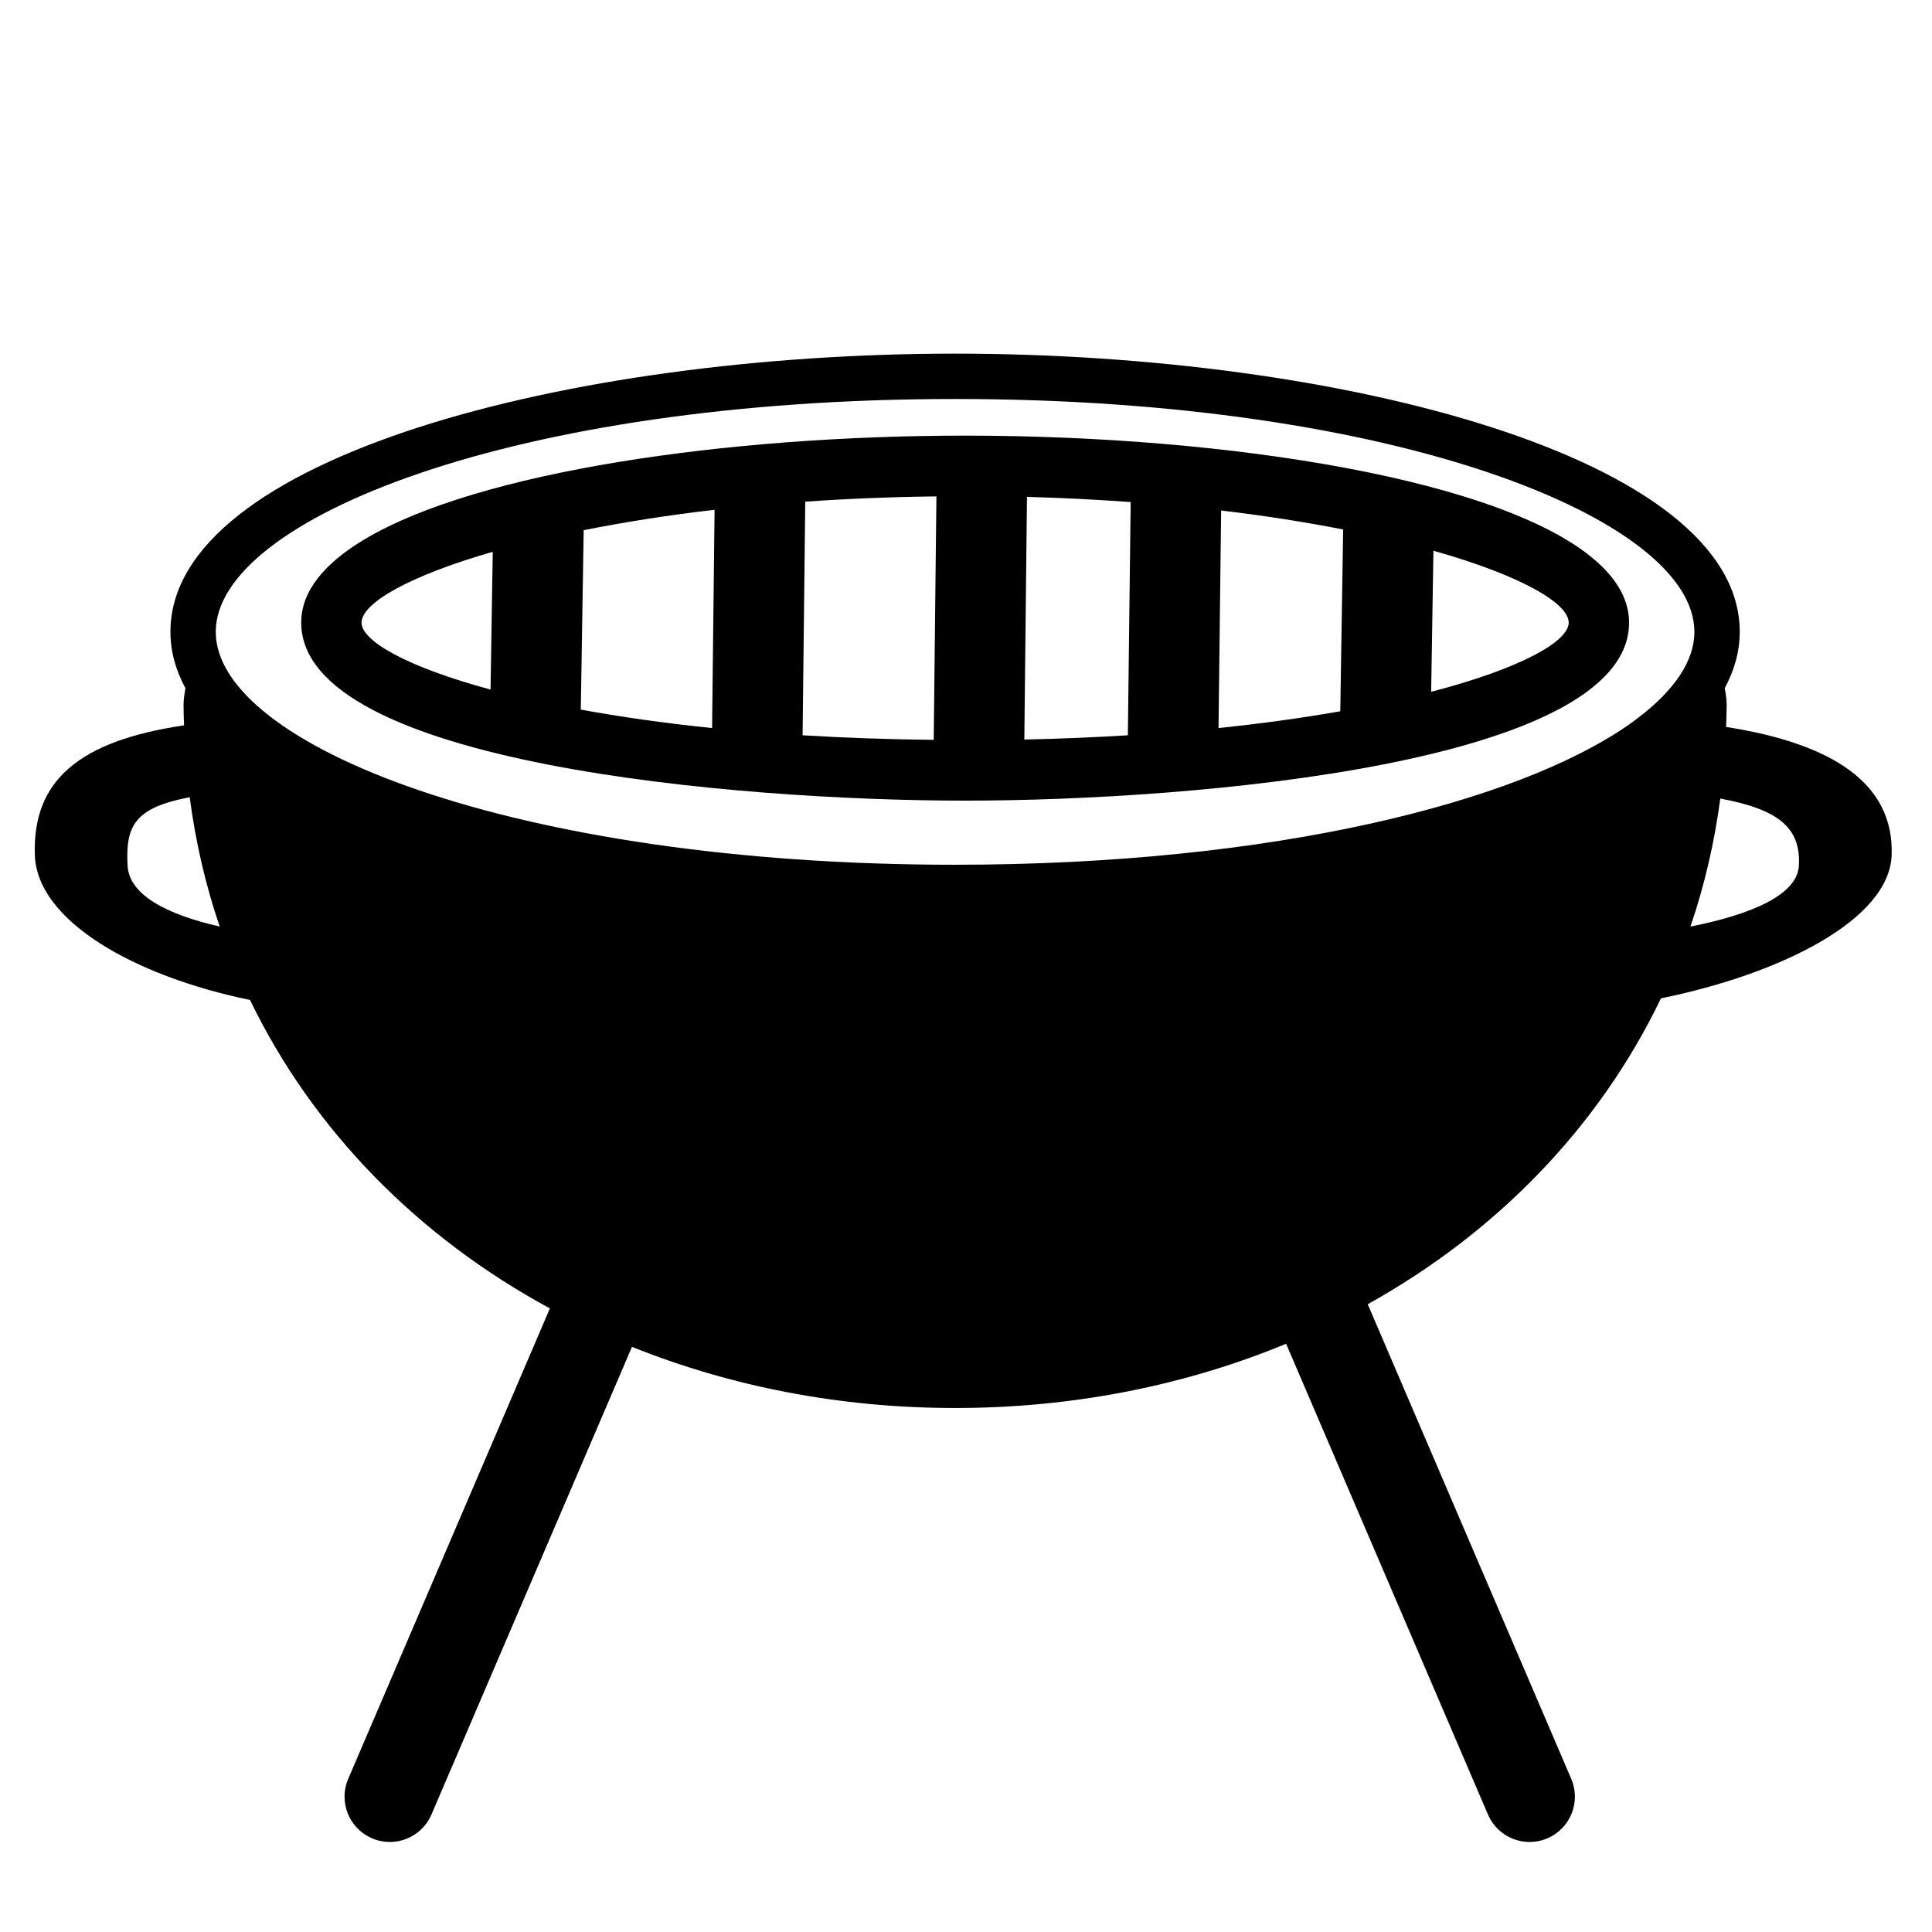 <?xml version="1.0" encoding="iso-8859-1"?>
<!-- Generator: Adobe Illustrator 17.0.0, SVG Export Plug-In . SVG Version: 6.00 Build 0)  -->
<!DOCTYPE svg PUBLIC "-//W3C//DTD SVG 1.1//EN" "http://www.w3.org/Graphics/SVG/1.1/DTD/svg11.dtd">
<svg version="1.1" id="Capa_1" xmlns="http://www.w3.org/2000/svg" xmlns:xlink="http://www.w3.org/1999/xlink" x="0px" y="0px"
	 width="64px" height="64px" viewBox="0 0 64 64" style="enable-background:new 0 0 64 64;" xml:space="preserve">
<g>
	<path d="M8.282,33.125c2.099,4.337,5.58,7.858,9.934,10.218l-6.681,15.584c-0.326,0.761,0.026,1.643,0.788,1.969
		c0.192,0.083,0.393,0.122,0.59,0.122c0.582,0,1.136-0.341,1.38-0.91l6.642-15.492c3.257,1.308,6.881,2.026,10.704,2.026
		c3.925,0,7.642-0.753,10.965-2.128l6.687,15.595c0.244,0.568,0.798,0.909,1.38,0.909c0.197,0,0.397-0.039,0.59-0.122
		c0.762-0.326,1.114-1.208,0.788-1.97l-6.741-15.722c4.256-2.368,7.657-5.854,9.713-10.132c4.014-0.819,7.567-2.617,7.642-4.743
		c0.083-2.376-1.95-3.695-5.484-4.248c0.007-0.234,0.019-0.466,0.019-0.703c0-0.195-0.026-0.388-0.065-0.58
		c0.32-0.593,0.498-1.215,0.498-1.869c0-5.768-13.215-9.214-25.991-9.214S5.646,15.164,5.646,20.931c0,0.654,0.178,1.277,0.498,1.87
		C6.107,22.993,6.08,23.185,6.08,23.38c0,0.218,0.011,0.432,0.017,0.648c-3.507,0.519-5.028,1.848-4.942,4.303
		C1.231,30.505,4.442,32.334,8.282,33.125z M7.147,20.929c0.004-3.724,9.844-7.712,24.491-7.712c14.647,0,24.486,3.987,24.491,7.711
		c0,0.001,0,0.002,0,0.003c0,0.965-0.666,1.948-1.9,2.875c-0.097,0.073-0.194,0.146-0.298,0.218
		c-3.68,2.551-11.738,4.622-22.293,4.622c-14.65,0-24.491-3.989-24.491-7.714C7.146,20.93,7.147,20.93,7.147,20.929z M59.591,28.675
		c-0.05,0.963-1.556,1.615-3.593,2.019c0.462-1.352,0.793-2.769,0.989-4.241C58.91,26.812,59.657,27.414,59.591,28.675z
		 M6.284,26.408c0.195,1.488,0.528,2.92,0.994,4.285c-1.775-0.404-3.002-1.056-3.052-2.018C4.157,27.359,4.45,26.76,6.284,26.408z"
		/>
	<path d="M31.972,26.522c7.607,0,21.993-1.232,21.993-5.897c0-0.721-0.369-1.382-1.028-1.982
		c-3.017-2.749-12.214-4.212-20.965-4.212c-7.887,0-16.136,1.189-19.898,3.436c-1.323,0.791-2.096,1.711-2.096,2.758
		C9.978,25.29,24.364,26.522,31.972,26.522z M47.409,22.917l0.075-4.674c2.875,0.813,4.481,1.732,4.481,2.383
		C51.965,21.246,50.393,22.14,47.409,22.917z M23.589,24.118c-1.616-0.166-3.06-0.376-4.349-0.611l0.095-5.944
		c1.3-0.258,2.741-0.491,4.336-0.675L23.589,24.118z M26.675,16.618c1.371-0.096,2.82-0.156,4.345-0.174l-0.089,8.065
		c-1.536-0.017-2.985-0.069-4.344-0.152L26.675,16.618z M37.362,24.357c-1.088,0.067-2.227,0.116-3.43,0.141l0.088-8.038
		c1.198,0.031,2.337,0.092,3.435,0.172L37.362,24.357z M40.452,16.911c1.477,0.175,2.822,0.39,4.042,0.629l-0.096,6.022
		c-1.209,0.212-2.549,0.402-4.033,0.555L40.452,16.911z M16.323,18.279l-0.073,4.564c-2.802-0.759-4.273-1.616-4.273-2.217
		C11.978,19.984,13.531,19.083,16.323,18.279z"/>
</g>
</svg>
